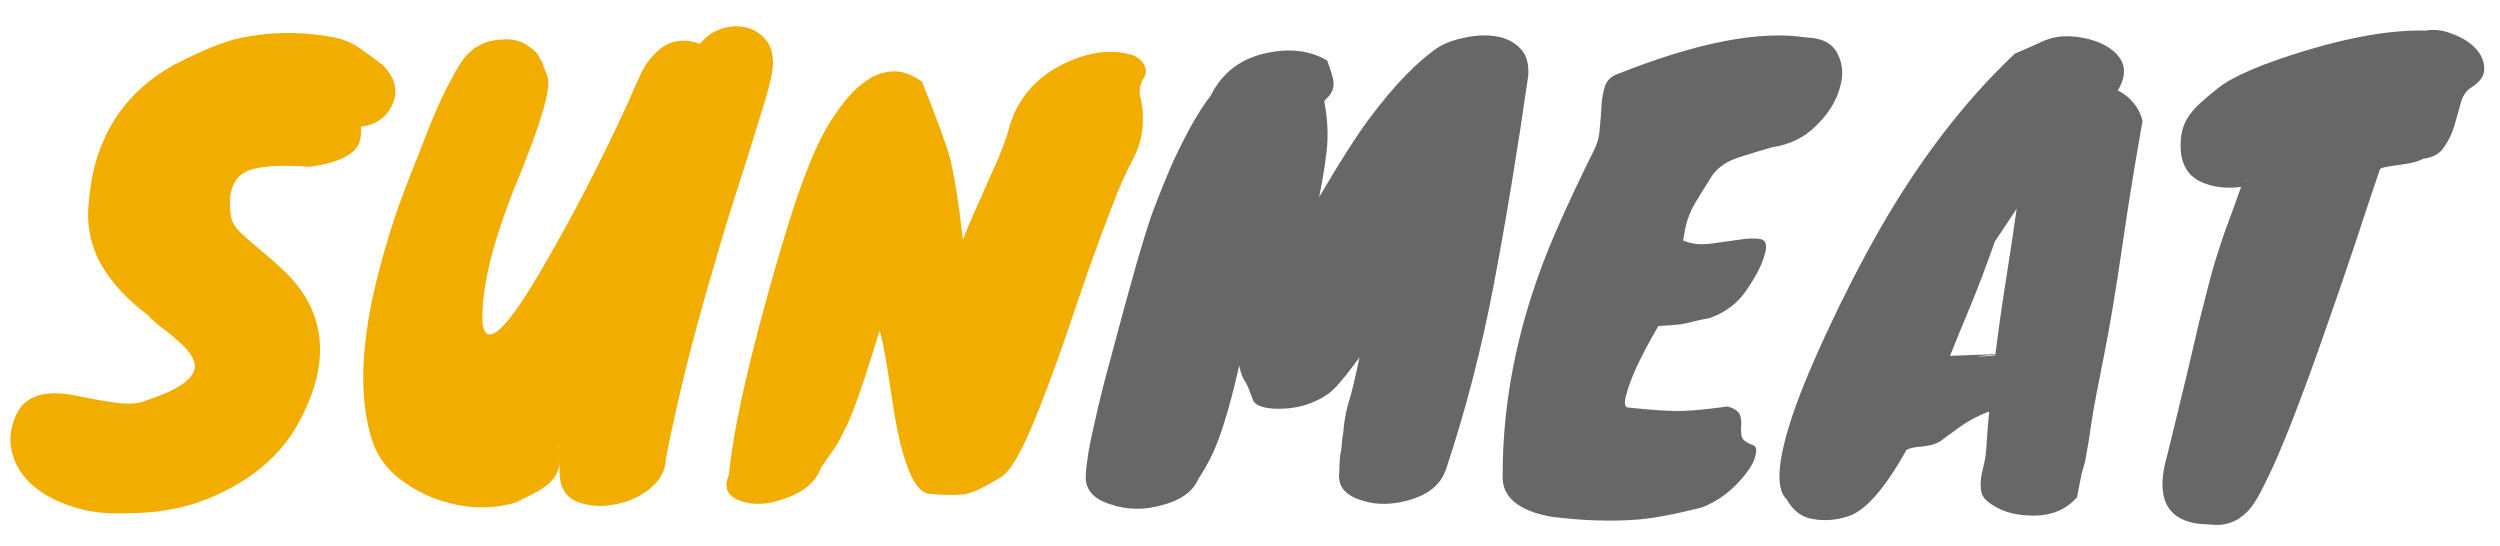 <svg width="87" height="19" viewBox="0 0 87 19" fill="none" xmlns="http://www.w3.org/2000/svg">
<path d="M4.32 17.864C3.64 17.891 3.013 17.804 2.44 17.604C1.88 17.418 1.42 17.158 1.06 16.824C0.713 16.491 0.493 16.104 0.4 15.664C0.307 15.211 0.387 14.751 0.64 14.284C0.987 13.724 1.68 13.558 2.72 13.784C3.507 13.944 4.047 14.031 4.34 14.044C4.647 14.058 4.907 14.018 5.12 13.924C6.093 13.604 6.64 13.258 6.76 12.884C6.84 12.604 6.667 12.278 6.24 11.904C6.067 11.744 5.873 11.584 5.66 11.424C5.447 11.264 5.267 11.104 5.12 10.944C4.453 10.451 3.927 9.884 3.54 9.244C3.167 8.591 3.013 7.884 3.08 7.124C3.147 6.364 3.273 5.738 3.46 5.244C3.647 4.738 3.88 4.291 4.16 3.904C4.653 3.224 5.293 2.671 6.08 2.244C6.987 1.778 7.713 1.478 8.26 1.344C9.34 1.104 10.433 1.084 11.54 1.284C11.913 1.351 12.233 1.478 12.5 1.664C12.767 1.851 13.033 2.044 13.3 2.244C13.767 2.711 13.88 3.184 13.64 3.664C13.547 3.878 13.4 4.051 13.2 4.184C13 4.318 12.787 4.391 12.56 4.404C12.587 4.764 12.52 5.031 12.36 5.204C12.053 5.511 11.52 5.711 10.76 5.804C9.667 5.724 8.927 5.784 8.54 5.984C8.087 6.224 7.92 6.744 8.04 7.544C8.067 7.718 8.173 7.898 8.36 8.084C8.56 8.271 8.787 8.471 9.04 8.684C9.307 8.898 9.58 9.138 9.86 9.404C10.153 9.671 10.407 9.978 10.62 10.324C11.367 11.551 11.307 12.984 10.44 14.624C9.8 15.851 8.707 16.771 7.16 17.384C6.36 17.704 5.413 17.864 4.32 17.864ZM18.895 2.224V2.264C18.895 2.278 18.895 2.284 18.895 2.284C18.909 2.284 18.915 2.291 18.915 2.304V2.344H18.935L19.055 2.664C19.189 3.051 18.842 4.251 18.015 6.264C17.135 8.411 16.729 10.084 16.795 11.284C16.942 12.138 17.655 11.451 18.935 9.224C19.948 7.491 20.928 5.591 21.875 3.524C21.995 3.244 22.122 2.958 22.255 2.664C22.389 2.358 22.555 2.104 22.755 1.904C23.195 1.424 23.729 1.298 24.355 1.524C24.569 1.271 24.815 1.098 25.095 1.004C25.389 0.911 25.662 0.891 25.915 0.944C26.182 0.998 26.409 1.124 26.595 1.324C26.782 1.511 26.882 1.764 26.895 2.084C26.935 2.351 26.795 2.984 26.475 3.984C26.169 4.984 25.882 5.898 25.615 6.724C25.349 7.551 25.075 8.451 24.795 9.424C24.115 11.731 23.575 13.904 23.175 15.944C23.162 16.371 22.975 16.724 22.615 17.004C22.268 17.284 21.875 17.464 21.435 17.544C21.009 17.638 20.602 17.624 20.215 17.504C19.748 17.371 19.502 17.038 19.475 16.504C19.475 16.358 19.468 16.211 19.455 16.064C19.482 16.518 19.155 16.904 18.475 17.224C18.288 17.318 18.115 17.404 17.955 17.484C17.022 17.764 16.042 17.704 15.015 17.304C14.535 17.104 14.102 16.838 13.715 16.504C13.342 16.158 13.082 15.751 12.935 15.284C12.469 13.791 12.555 11.831 13.195 9.404C13.462 8.364 13.789 7.351 14.175 6.364C14.562 5.378 14.842 4.664 15.015 4.224C15.202 3.784 15.335 3.484 15.415 3.324C15.495 3.151 15.582 2.984 15.675 2.824C15.902 2.371 16.095 2.064 16.255 1.904L16.495 1.684C16.522 1.658 16.549 1.644 16.575 1.644C16.602 1.631 16.635 1.611 16.675 1.584C16.782 1.518 16.895 1.471 17.015 1.444L17.295 1.384H17.415C17.802 1.331 18.135 1.411 18.415 1.624C18.415 1.638 18.428 1.644 18.455 1.644L18.615 1.784L18.675 1.844L18.735 1.924C18.735 1.938 18.735 1.944 18.735 1.944C18.748 1.944 18.755 1.951 18.755 1.964L18.775 1.984V2.024C18.788 2.024 18.795 2.031 18.795 2.044V2.064C18.808 2.078 18.822 2.084 18.835 2.084V2.104C18.835 2.118 18.835 2.124 18.835 2.124C18.849 2.124 18.855 2.131 18.855 2.144C18.855 2.144 18.862 2.151 18.875 2.164V2.184C18.875 2.198 18.882 2.211 18.895 2.224ZM19.435 15.544V15.484C19.422 15.498 19.415 15.551 19.415 15.644C19.415 15.604 19.422 15.578 19.435 15.564V15.544ZM27.087 8.944C27.353 8.051 27.567 7.364 27.727 6.884C27.9 6.391 28.067 5.951 28.227 5.564C28.387 5.178 28.567 4.804 28.767 4.444C28.98 4.084 29.207 3.758 29.447 3.464C29.7 3.158 29.967 2.918 30.247 2.744C30.527 2.571 30.82 2.484 31.127 2.484C31.433 2.484 31.753 2.604 32.087 2.844C32.62 4.178 32.947 5.071 33.067 5.524C33.227 6.191 33.373 7.131 33.507 8.344C33.627 8.038 33.76 7.718 33.907 7.384C34.067 7.038 34.22 6.691 34.367 6.344C34.78 5.464 35.04 4.798 35.147 4.344C35.44 3.411 36.047 2.711 36.967 2.244C37.767 1.844 38.513 1.718 39.207 1.864C39.487 1.918 39.68 2.031 39.787 2.204C39.907 2.378 39.907 2.558 39.787 2.744C39.68 2.931 39.64 3.111 39.667 3.284C39.707 3.444 39.74 3.638 39.767 3.864C39.807 4.478 39.7 5.024 39.447 5.504C39.193 5.971 38.933 6.558 38.667 7.264C38.4 7.958 38.127 8.698 37.847 9.484C37.58 10.271 37.307 11.071 37.027 11.884C36.747 12.698 36.473 13.438 36.207 14.104C35.62 15.638 35.14 16.484 34.767 16.644C34.26 16.951 33.887 17.131 33.647 17.184C33.34 17.238 32.907 17.238 32.347 17.184C32 17.158 31.7 16.711 31.447 15.844C31.3 15.378 31.167 14.731 31.047 13.904C30.833 12.464 30.687 11.671 30.607 11.524C30.073 13.258 29.693 14.351 29.467 14.804C29.253 15.258 29.087 15.558 28.967 15.704C28.86 15.851 28.727 16.044 28.567 16.284C28.393 16.764 27.98 17.118 27.327 17.344C26.767 17.558 26.26 17.591 25.807 17.444C25.313 17.284 25.167 16.978 25.367 16.524C25.513 14.924 26.087 12.398 27.087 8.944Z" fill="#F2AE00"/>
<path d="M46.184 2.104C46.318 2.464 46.391 2.704 46.404 2.824C46.431 3.078 46.338 3.291 46.124 3.464C46.124 3.478 46.111 3.498 46.084 3.524C46.204 4.151 46.231 4.738 46.164 5.284C46.098 5.831 46.011 6.358 45.904 6.864C46.624 5.638 47.198 4.738 47.624 4.164C48.504 2.978 49.324 2.131 50.084 1.624C50.338 1.478 50.644 1.371 51.004 1.304C51.378 1.224 51.731 1.211 52.064 1.264C52.398 1.318 52.671 1.451 52.884 1.664C53.111 1.878 53.211 2.198 53.184 2.624C52.811 5.224 52.411 7.651 51.984 9.904C51.558 12.144 51.004 14.284 50.324 16.324V16.364H50.304C50.144 16.844 49.744 17.184 49.104 17.384C48.478 17.571 47.918 17.584 47.424 17.424C46.824 17.251 46.551 16.931 46.604 16.464L46.624 16.004V15.964C46.678 15.644 46.704 15.431 46.704 15.324C46.718 15.204 46.731 15.118 46.744 15.064C46.771 14.718 46.824 14.398 46.904 14.104C46.998 13.798 47.064 13.551 47.104 13.364C47.144 13.178 47.184 13.004 47.224 12.844C47.264 12.671 47.291 12.538 47.304 12.444C46.798 13.138 46.438 13.558 46.224 13.704C45.691 14.078 45.071 14.251 44.364 14.224C43.924 14.198 43.671 14.098 43.604 13.924C43.471 13.551 43.378 13.331 43.324 13.264C43.244 13.158 43.178 12.978 43.124 12.724C42.778 14.258 42.438 15.344 42.104 15.984C41.971 16.238 41.838 16.464 41.704 16.664C41.518 17.104 41.091 17.411 40.424 17.584C39.798 17.758 39.198 17.744 38.624 17.544C38.038 17.358 37.758 17.024 37.784 16.544C37.811 16.064 37.911 15.464 38.084 14.744C38.244 14.011 38.438 13.238 38.664 12.424C39.344 9.851 39.824 8.178 40.104 7.404C40.398 6.631 40.644 6.024 40.844 5.584C41.324 4.558 41.751 3.811 42.124 3.344C42.538 2.504 43.224 1.998 44.184 1.824C44.944 1.678 45.611 1.771 46.184 2.104ZM56.672 14.184C57.446 14.264 58.019 14.304 58.392 14.304C58.779 14.304 59.359 14.251 60.132 14.144C60.372 14.224 60.512 14.324 60.552 14.444C60.592 14.564 60.606 14.691 60.592 14.824C60.579 14.944 60.586 15.064 60.612 15.184C60.639 15.304 60.766 15.404 60.992 15.484C61.112 15.524 61.146 15.644 61.092 15.844C61.052 16.031 60.946 16.238 60.772 16.464C60.332 17.038 59.812 17.438 59.212 17.664C58.252 17.904 57.499 18.044 56.952 18.084C56.046 18.151 55.059 18.118 53.992 17.984C52.819 17.771 52.252 17.284 52.292 16.524C52.292 13.724 52.906 10.911 54.132 8.084C54.532 7.164 54.986 6.198 55.492 5.184C55.599 4.971 55.659 4.731 55.672 4.464C55.699 4.198 55.719 3.938 55.732 3.684C55.746 3.431 55.786 3.204 55.852 3.004C55.919 2.804 56.059 2.664 56.272 2.584C59.046 1.478 61.239 1.051 62.852 1.304C63.412 1.318 63.779 1.511 63.952 1.884C64.139 2.244 64.159 2.651 64.012 3.104C63.879 3.558 63.606 3.984 63.192 4.384C62.792 4.784 62.286 5.031 61.672 5.124C60.886 5.351 60.406 5.504 60.232 5.584C59.899 5.744 59.659 5.958 59.512 6.224C59.326 6.518 59.152 6.798 58.992 7.064C58.832 7.331 58.719 7.618 58.652 7.924L58.572 8.364C58.826 8.484 59.132 8.524 59.492 8.484C59.866 8.431 60.206 8.384 60.512 8.344C60.832 8.291 61.086 8.284 61.272 8.324C61.472 8.364 61.512 8.564 61.392 8.924C61.286 9.271 61.079 9.664 60.772 10.104C60.479 10.544 60.059 10.864 59.512 11.064C59.166 11.131 58.926 11.184 58.792 11.224C58.672 11.251 58.579 11.271 58.512 11.284C58.419 11.298 58.152 11.318 57.712 11.344C57.086 12.411 56.706 13.238 56.572 13.824C56.519 14.064 56.552 14.184 56.672 14.184ZM73.701 3.144C74.154 3.384 74.441 3.738 74.561 4.204C74.294 5.698 74.054 7.184 73.841 8.664C73.627 10.131 73.421 11.364 73.221 12.364C73.021 13.351 72.881 14.091 72.801 14.584C72.734 15.078 72.654 15.571 72.561 16.064L72.441 16.484C72.414 16.631 72.387 16.764 72.361 16.884C72.334 17.018 72.307 17.158 72.281 17.304C71.907 17.731 71.401 17.944 70.761 17.944C70.081 17.944 69.541 17.771 69.141 17.424C68.901 17.238 68.861 16.844 69.021 16.244C69.087 16.004 69.127 15.698 69.141 15.324C69.167 14.938 69.194 14.618 69.221 14.364V14.324C68.821 14.471 68.461 14.664 68.141 14.904C67.821 15.131 67.621 15.278 67.541 15.344C67.461 15.398 67.354 15.444 67.221 15.484C67.087 15.511 66.967 15.531 66.861 15.544C66.607 15.558 66.434 15.598 66.341 15.664C65.567 17.051 64.874 17.824 64.261 17.984C63.874 18.104 63.487 18.131 63.101 18.064C62.714 18.011 62.407 17.784 62.181 17.384C61.754 16.984 61.861 15.891 62.501 14.104C62.847 13.158 63.341 12.024 63.981 10.704C64.634 9.371 65.261 8.211 65.861 7.224C67.154 5.104 68.574 3.318 70.121 1.864C70.374 1.758 70.647 1.638 70.941 1.504C71.234 1.358 71.521 1.278 71.801 1.264C72.094 1.251 72.394 1.284 72.701 1.364C73.007 1.444 73.267 1.564 73.481 1.724C73.974 2.098 74.047 2.571 73.701 3.144ZM69.421 8.404C69.141 9.204 68.861 9.944 68.581 10.624C68.301 11.291 68.061 11.878 67.861 12.384L69.441 12.324C69.547 11.471 69.667 10.624 69.801 9.784C69.934 8.944 70.061 8.104 70.181 7.264L69.421 8.404ZM68.881 12.404C69.067 12.404 69.254 12.391 69.441 12.364V12.344C69.267 12.358 69.107 12.371 68.961 12.384C68.814 12.398 68.787 12.404 68.881 12.404ZM80.89 11.584C80.53 12.624 80.163 13.624 79.79 14.584C79.416 15.544 79.103 16.271 78.85 16.764C78.61 17.271 78.396 17.618 78.21 17.804C78.023 17.991 77.83 18.118 77.63 18.184C77.443 18.251 77.25 18.278 77.05 18.264C76.863 18.251 76.67 18.238 76.47 18.224C75.35 18.051 75.003 17.244 75.43 15.804C75.71 14.658 75.936 13.724 76.11 13.004C76.283 12.271 76.423 11.671 76.53 11.204C76.65 10.724 76.75 10.331 76.83 10.024C76.91 9.704 76.996 9.391 77.09 9.084C77.183 8.778 77.296 8.431 77.43 8.044C77.576 7.658 77.763 7.144 77.99 6.504C77.483 6.571 77.03 6.518 76.63 6.344C76.043 6.091 75.803 5.544 75.91 4.704C75.963 4.318 76.17 3.958 76.53 3.624C76.716 3.451 76.936 3.264 77.19 3.064C77.71 2.651 78.743 2.211 80.29 1.744C81.89 1.264 83.263 1.038 84.41 1.064C84.716 1.011 85.03 1.051 85.35 1.184C85.683 1.304 85.95 1.471 86.15 1.684C86.35 1.898 86.45 2.131 86.45 2.384C86.463 2.638 86.303 2.864 85.97 3.064C85.81 3.171 85.696 3.351 85.63 3.604C85.563 3.844 85.49 4.104 85.41 4.384C85.33 4.651 85.21 4.898 85.05 5.124C84.903 5.351 84.663 5.484 84.33 5.524C84.156 5.618 83.91 5.684 83.59 5.724C83.283 5.764 83.076 5.798 82.97 5.824C82.876 5.838 82.823 5.871 82.81 5.924C82.57 6.631 82.283 7.491 81.95 8.504C81.616 9.504 81.263 10.531 80.89 11.584ZM78.19 6.284C78.163 6.284 78.15 6.291 78.15 6.304C78.15 6.304 78.163 6.304 78.19 6.304V6.284Z" fill="#676767"/>
</svg>
